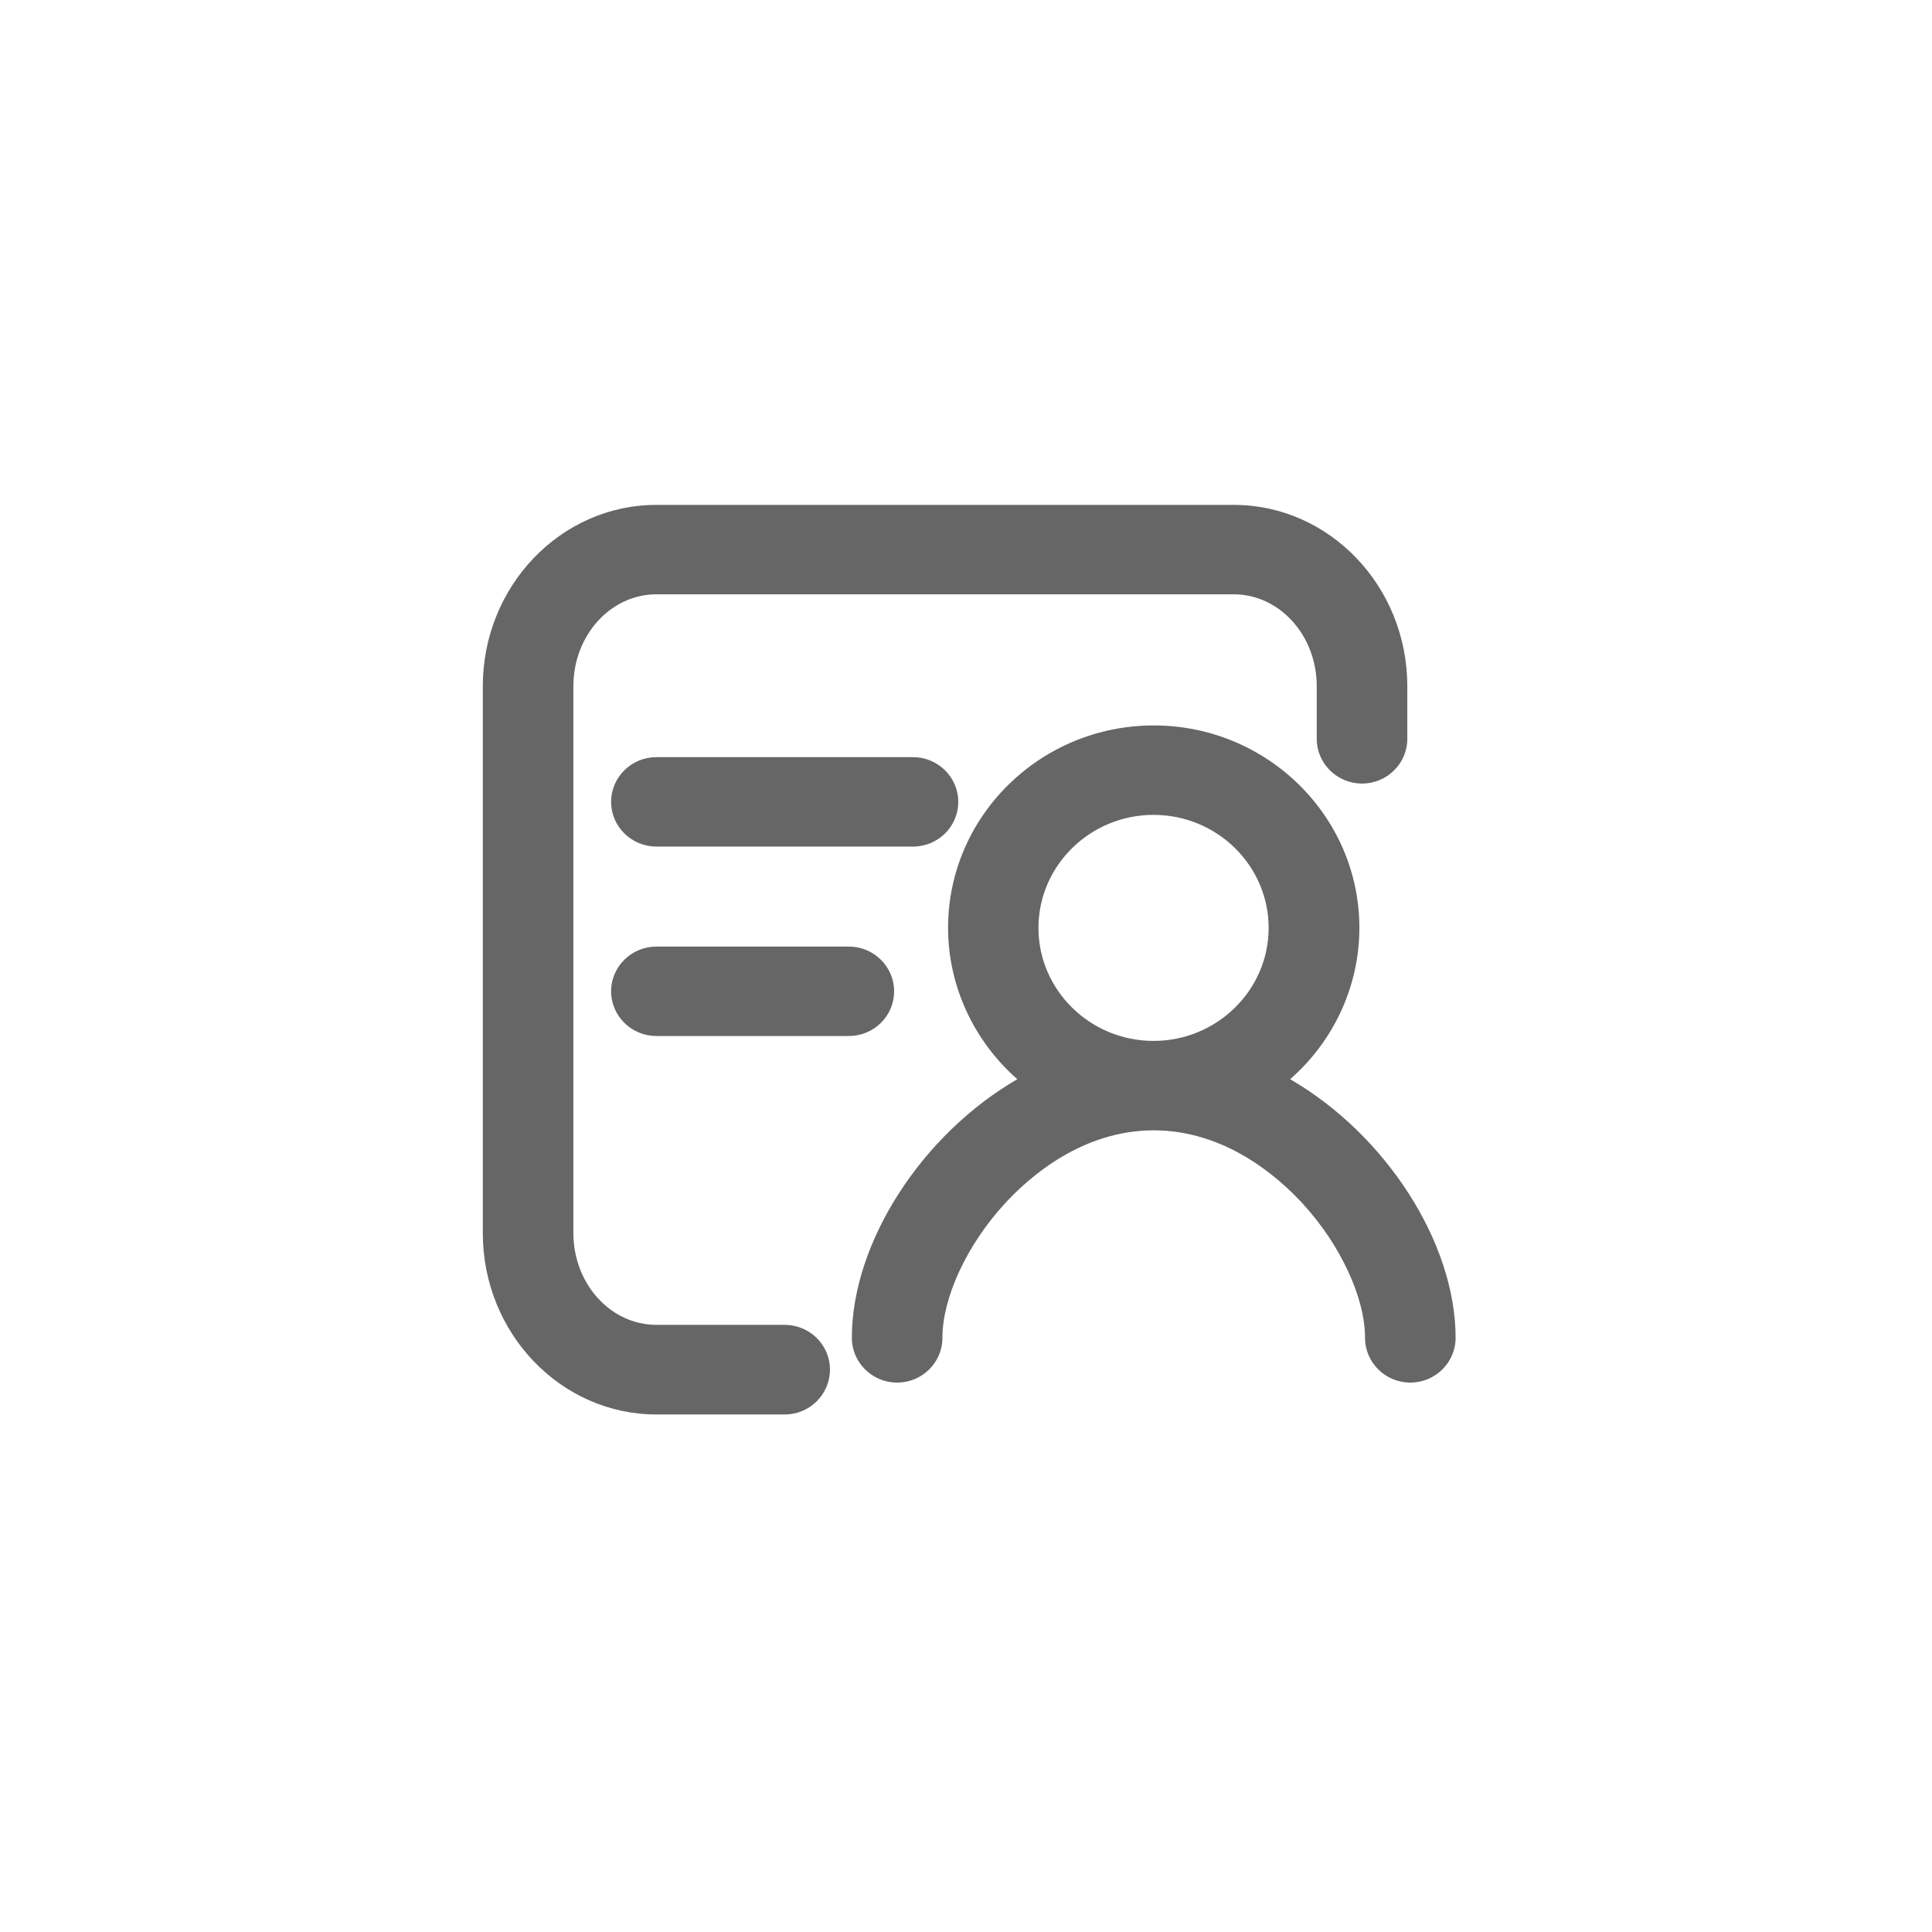 <?xml version="1.0" standalone="no"?><!DOCTYPE svg PUBLIC "-//W3C//DTD SVG 1.1//EN" "http://www.w3.org/Graphics/SVG/1.1/DTD/svg11.dtd"><svg t="1649054072306" class="icon" viewBox="0 0 1024 1024" version="1.1" xmlns="http://www.w3.org/2000/svg" p-id="4621" xmlns:xlink="http://www.w3.org/1999/xlink" width="128" height="128"><defs><style type="text/css">@font-face { font-family: feedback-iconfont; src: url("//at.alicdn.com/t/font_1031158_u69w8yhxdu.woff2?t=1630033759944") format("woff2"), url("//at.alicdn.com/t/font_1031158_u69w8yhxdu.woff?t=1630033759944") format("woff"), url("//at.alicdn.com/t/font_1031158_u69w8yhxdu.ttf?t=1630033759944") format("truetype"); }
</style></defs><path d="M415.9 709.2h-68c-28.1 0-51-25-51-55.7V363.7c0-30.7 22.9-55.7 51-55.7h306c28.1 0 51 25 51 55.7v27.9c0 9.2 7.6 16.7 17 16.7s17-7.5 17-16.7v-27.9c0-49.1-38.1-89.1-85-89.1h-306c-46.9 0-85 40-85 89.1v289.8c0 49.2 38.2 89.1 85 89.1h68c9.4 0 17-7.5 17-16.7s-7.6-16.7-17-16.7z m-68-300.9c-9.4 0-17 7.5-17 16.7s7.6 16.7 17 16.7h136c9.4 0 17-7.5 17-16.7s-7.6-16.7-17-16.7h-136z m119 117c0-9.2-7.6-16.7-17-16.7h-102c-9.4 0-17 7.5-17 16.7s7.6 16.7 17 16.7h102c9.4 0.1 17-7.4 17-16.7z m204.2 47.8c25.7-18.2 42.4-47.9 42.4-81.3 0-55.3-45.8-100.3-102-100.3s-102 45-102 100.3c0 33.4 16.7 63.1 42.4 81.3-54.1 26.7-93.4 85.5-93.4 136 0 9.2 7.6 16.7 17 16.7s17-7.5 17-16.7c0-46.2 53.3-117 119-117s119 70.8 119 117c0 9.2 7.6 16.7 17 16.7s17-7.5 17-16.7c0-50.5-39.3-109.3-93.4-136z m-59.7-14.5c-37.5 0-68-30-68-66.9 0-36.9 30.5-66.9 68-66.9s68 30 68 66.9c0 37-30.4 66.9-68 66.9z m0 0" fill="#666666" p-id="4622"></path><path d="M415.9 749.7h-68c-50.7 0-92-43.1-92-96.1V363.7c0-53 41.3-96.1 92-96.1h306c50.7 0 92 43.1 92 96.1v27.9c0 13.1-10.8 23.7-24 23.7s-24-10.6-24-23.7v-27.9c0-26.9-19.7-48.7-44-48.7h-306c-24.3 0-44 21.8-44 48.7v289.8c0 26.9 19.7 48.7 44 48.7h68c13.2 0 24 10.6 24 23.7s-10.7 23.8-24 23.8z m-68-468.1c-43 0-78 36.8-78 82.1v289.8c0 45.3 35 82.1 78 82.1h68c5.5 0 10-4.4 10-9.7 0-5.4-4.5-9.7-10-9.7h-68c-32 0-58-28.1-58-62.7V363.7c0-34.6 26-62.7 58-62.7h306c32 0 58 28.1 58 62.7v27.9c0 5.4 4.5 9.7 10 9.7s10-4.4 10-9.7v-27.9c0-45.3-35-82.1-78-82.1h-306z m399.6 451.2c-13.2 0-24-10.6-24-23.7 0-21.3-13-49.3-33-71.1-13.3-14.5-41.3-38.9-79-38.9s-65.7 24.4-79 38.9c-20.1 21.9-33 49.8-33 71.1 0 13.1-10.8 23.7-24 23.7s-24-10.6-24-23.7c0-50.6 37.1-107.8 87.7-137.1-23.1-20.3-36.7-49.5-36.7-80.2 0-59.2 48.9-107.3 109-107.3s109 48.1 109 107.3c0 30.7-13.5 59.9-36.7 80.2 50.6 29.3 87.7 86.5 87.7 137.1 0 13.1-10.8 23.7-24 23.7zM611.4 585.1c31.9 0 63.6 15.4 89.3 43.4 22.6 24.7 36.7 55.6 36.7 80.6 0 5.4 4.5 9.7 10 9.7s10-4.4 10-9.7c0-48.8-38.5-104.6-89.5-129.7l-10.5-5.2 9.6-6.8c24.7-17.6 39.4-45.8 39.4-75.6 0-51.5-42.6-93.3-95-93.3s-95 41.9-95 93.3c0 29.8 14.7 58.1 39.4 75.6l9.6 6.8-10.5 5.2c-51 25.1-89.5 80.9-89.5 129.7 0 5.4 4.5 9.7 10 9.7s10-4.4 10-9.7c0-25 14.1-55.9 36.7-80.6 25.7-28 57.5-43.4 89.3-43.4z m0-19.5c-41.4 0-75-33.1-75-73.9s33.6-73.9 75-73.9 75 33.1 75 73.9-33.6 73.9-75 73.9z m0-133.7c-33.6 0-61 26.9-61 59.9s27.4 59.9 61 59.9 61-26.9 61-59.9-27.3-59.9-61-59.9zM449.9 549.1h-102c-13.2 0-24-10.6-24-23.7s10.8-23.7 24-23.7h102c13.2 0 24 10.6 24 23.7s-10.7 23.7-24 23.7z m-102-33.5c-5.5 0-10 4.4-10 9.7 0 5.4 4.5 9.7 10 9.7h102c5.5 0 10-4.4 10-9.7 0-5.4-4.5-9.7-10-9.7h-102z m136-66.9h-136c-13.2 0-24-10.6-24-23.7s10.8-23.7 24-23.7h136c13.2 0 24 10.6 24 23.7s-10.7 23.7-24 23.7z m-136-33.4c-5.5 0-10 4.4-10 9.7 0 5.4 4.5 9.7 10 9.7h136c5.5 0 10-4.4 10-9.7 0-5.4-4.5-9.7-10-9.7h-136z" fill="#666666" p-id="4623"></path></svg>